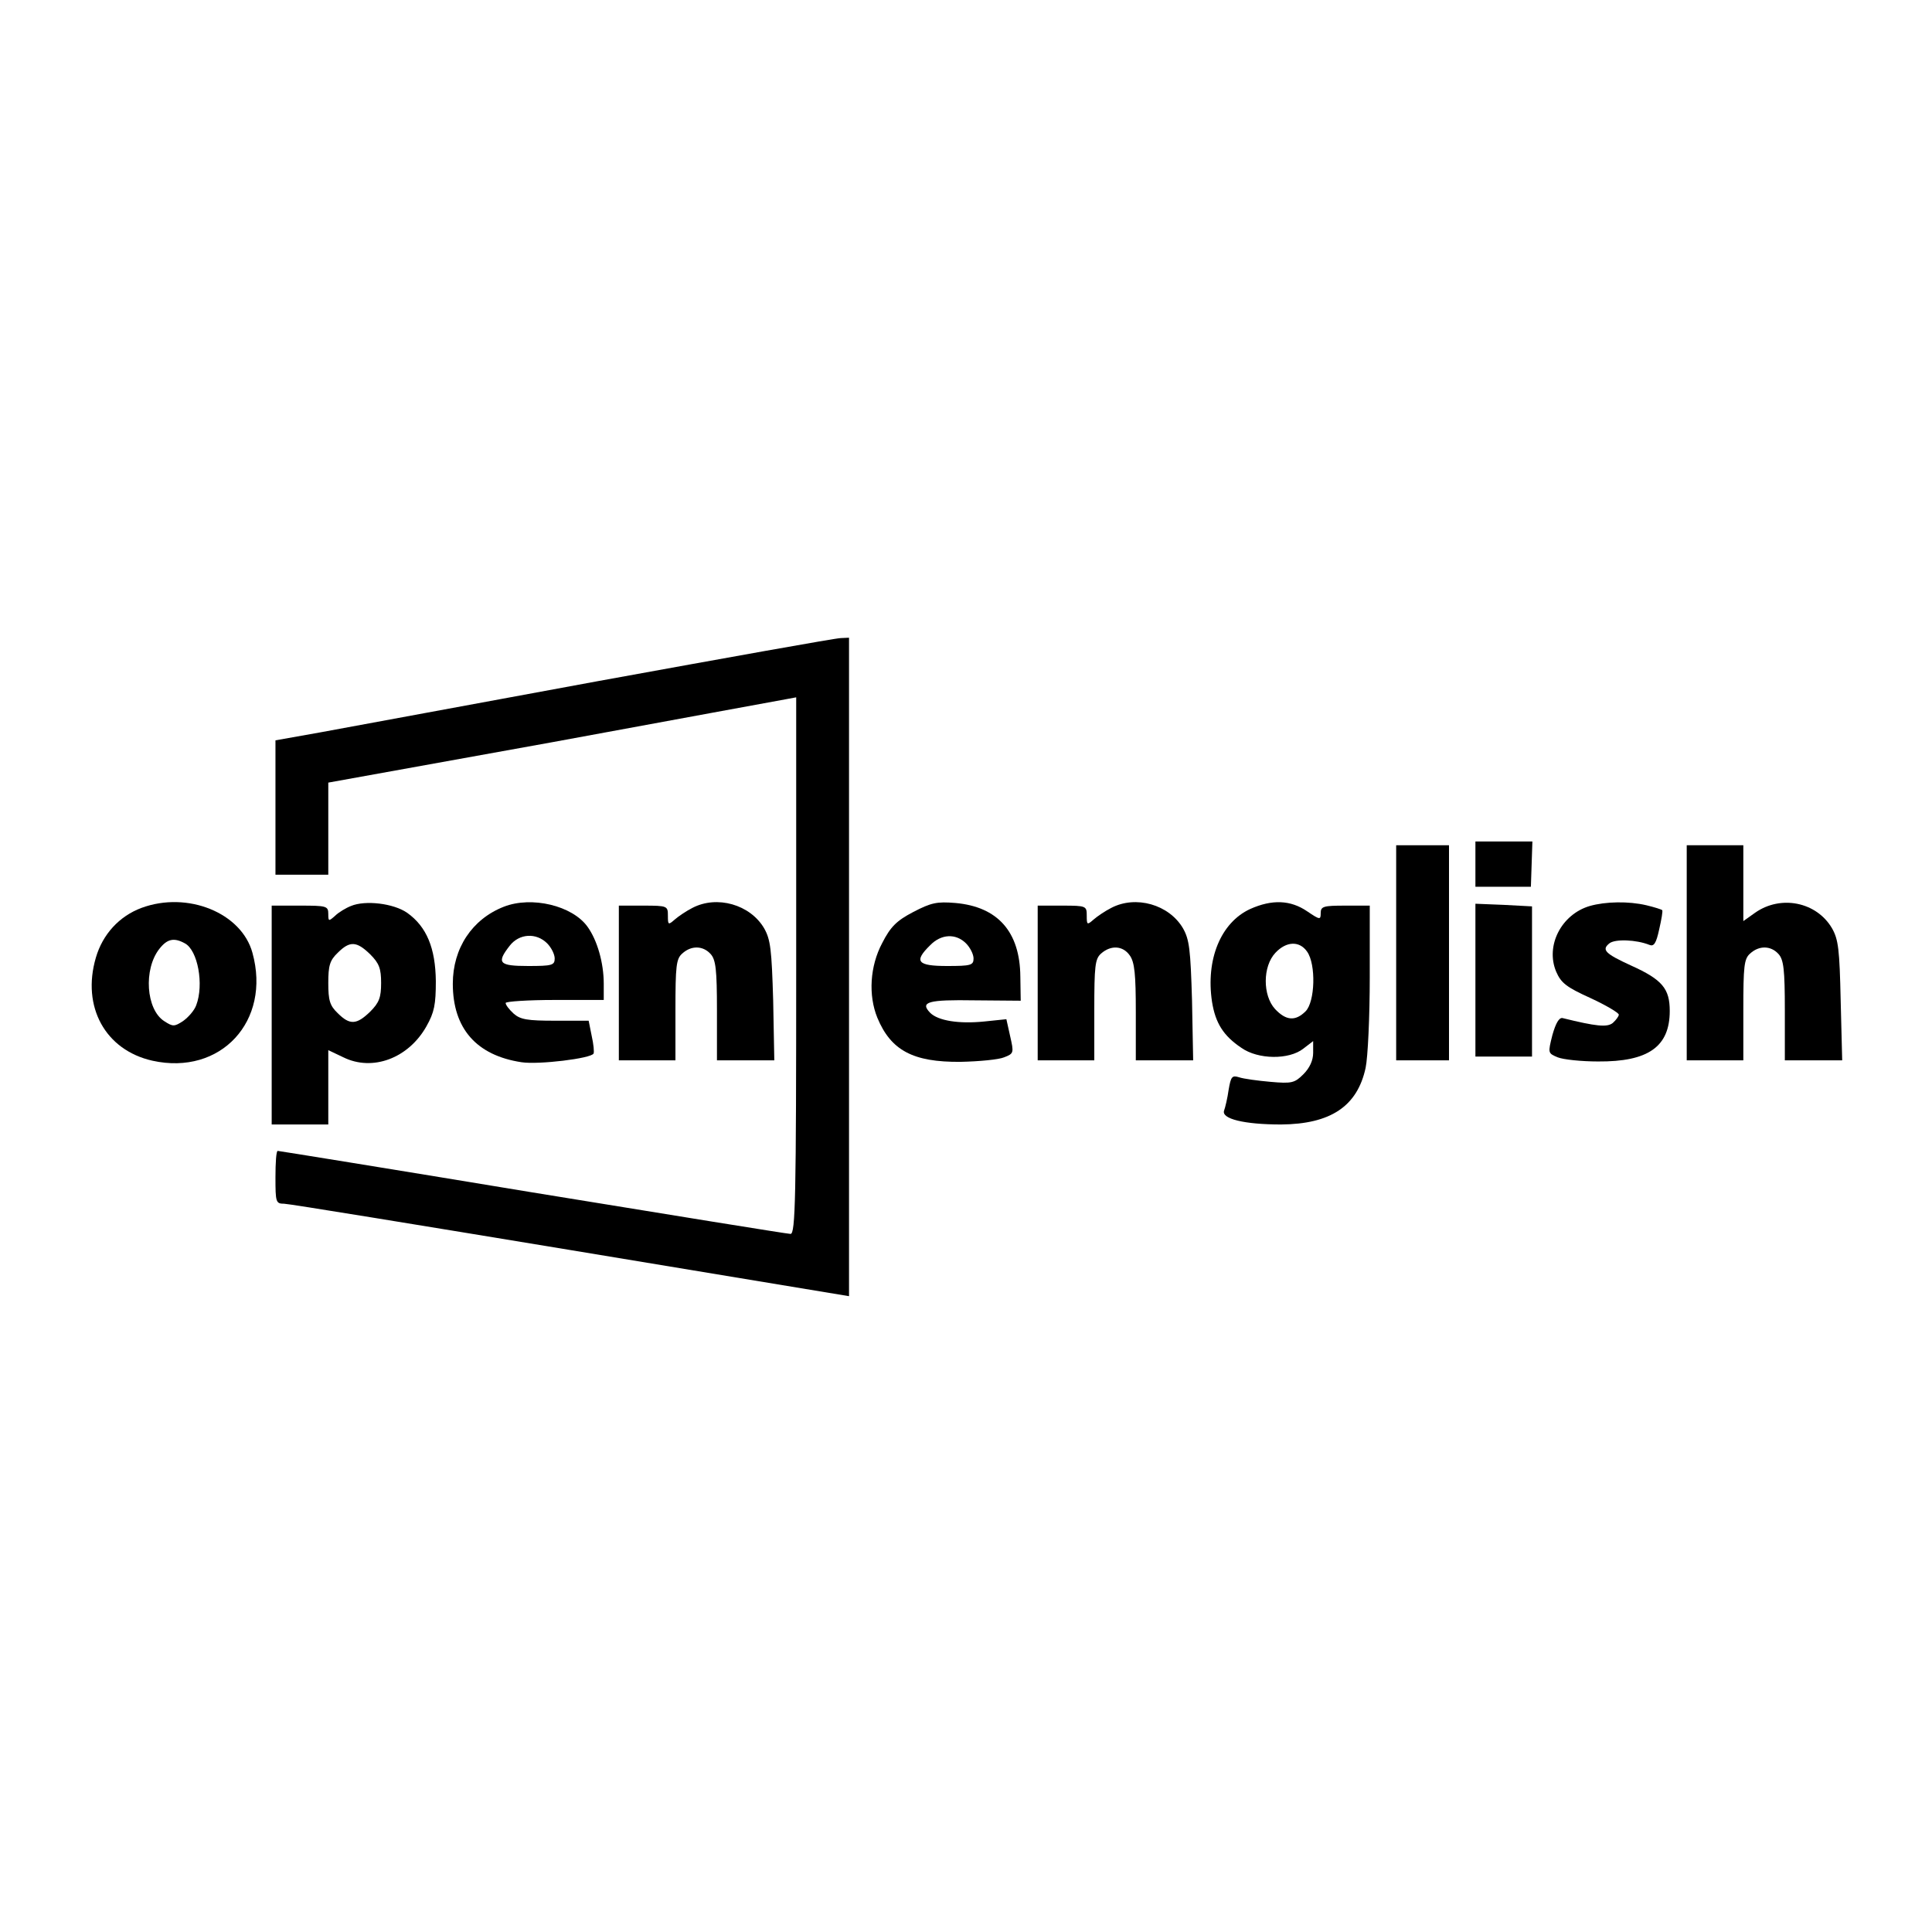 <?xml version="1.0" standalone="no"?>
<!DOCTYPE svg PUBLIC "-//W3C//DTD SVG 20010904//EN"
 "http://www.w3.org/TR/2001/REC-SVG-20010904/DTD/svg10.dtd">
<svg version="1.0" xmlns="http://www.w3.org/2000/svg"
 width="512pt" height="512pt" viewBox="0 0 512 512"
 preserveAspectRatio="xMidYMid meet">

<g transform="translate(0,512) scale(0.1,-0.1)"
fill="#000000" stroke="none">
<path d="M1585 3315 c-341 -63 -673 -124 -737 -136 l-118 -21 0 -178 0 -178
70 0 70 0 0 122 0 122 593 107 c325 60 604 111 620 114 l27 5 0 -711 c0 -617
-2 -711 -15 -711 -8 0 -316 50 -684 110 -369 61 -672 110 -675 110 -4 0 -6
-31 -6 -70 0 -66 1 -70 23 -70 12 0 354 -56 760 -123 l737 -122 0 872 0 873
-22 -1 c-13 0 -302 -52 -643 -114z"/>
<path d="M3910 2830 l0 -60 73 0 74 0 2 60 2 60 -75 0 -76 0 0 -60z"/>
<path d="M3700 2595 l0 -285 70 0 70 0 0 285 0 285 -70 0 -70 0 0 -285z"/>
<path d="M4470 2595 l0 -285 75 0 75 0 0 133 c0 117 2 136 18 150 24 22 55 21
75 -1 14 -15 17 -42 17 -150 l0 -132 76 0 76 0 -4 158 c-3 136 -6 162 -23 192
-41 70 -136 89 -204 41 l-31 -22 0 100 0 101 -75 0 -75 0 0 -285z"/>
<path d="M375 2714 c-59 -22 -103 -70 -121 -132 -38 -130 25 -245 150 -273
181 -40 315 105 265 286 -29 106 -172 164 -294 119z m115 -94 c34 -18 51 -109
30 -164 -5 -14 -21 -32 -35 -42 -23 -15 -27 -15 -50 0 -48 31 -55 137 -13 191
21 27 39 31 68 15z"/>
<path d="M930 2719 c-13 -5 -33 -17 -42 -26 -17 -15 -18 -15 -18 5 0 21 -5 22
-75 22 l-75 0 0 -290 0 -290 75 0 75 0 0 99 0 98 40 -19 c77 -38 172 -3 220
82 21 37 25 58 25 120 -1 87 -24 144 -76 181 -36 25 -111 34 -149 18z m51
-128 c24 -24 29 -38 29 -76 0 -38 -5 -52 -29 -76 -36 -35 -54 -36 -86 -4 -21
20 -25 34 -25 80 0 46 4 60 25 80 32 32 50 31 86 -4z"/>
<path d="M1335 2717 c-84 -33 -135 -110 -135 -204 0 -119 63 -190 182 -208 45
-7 185 10 191 23 2 4 0 25 -5 47 l-8 40 -89 0 c-73 0 -92 3 -110 19 -12 11
-21 23 -21 28 0 4 59 8 130 8 l130 0 0 43 c0 55 -17 115 -43 151 -40 56 -148
82 -222 53z m115 -97 c11 -11 20 -29 20 -40 0 -18 -7 -20 -70 -20 -78 0 -85 8
-49 54 25 32 70 35 99 6z"/>
<path d="M1835 2714 c-16 -8 -38 -23 -47 -31 -17 -15 -18 -14 -18 10 0 26 -1
27 -65 27 l-65 0 0 -205 0 -205 75 0 75 0 0 133 c0 117 2 136 18 150 24 22 55
21 75 -1 14 -15 17 -42 17 -150 l0 -132 76 0 76 0 -3 158 c-4 136 -7 162 -24
192 -37 63 -125 88 -190 54z"/>
<path d="M2420 2703 c-44 -23 -60 -39 -82 -82 -33 -62 -37 -139 -13 -198 36
-87 95 -118 220 -117 50 1 102 6 116 12 26 10 26 12 16 56 l-10 45 -58 -6
c-68 -7 -123 2 -144 23 -28 29 -5 35 118 33 l122 -1 -1 64 c-1 119 -60 185
-172 195 -49 4 -64 1 -112 -24z m140 -83 c11 -11 20 -29 20 -40 0 -18 -7 -20
-70 -20 -79 0 -89 12 -45 55 29 30 68 32 95 5z"/>
<path d="M2945 2714 c-16 -8 -38 -23 -47 -31 -17 -15 -18 -14 -18 10 0 26 -1
27 -65 27 l-65 0 0 -205 0 -205 75 0 75 0 0 133 c0 117 2 136 18 150 26 23 58
21 76 -5 13 -18 16 -51 16 -150 l0 -128 76 0 76 0 -3 158 c-4 136 -7 162 -24
192 -37 63 -125 88 -190 54z"/>
<path d="M3313 2711 c-78 -36 -118 -134 -101 -246 9 -56 30 -90 78 -122 44
-31 126 -32 164 -2 l26 20 0 -31 c0 -20 -9 -40 -26 -57 -23 -23 -31 -25 -87
-20 -34 3 -71 8 -83 12 -19 6 -22 2 -28 -33 -3 -22 -9 -47 -12 -55 -8 -22 53
-37 151 -37 131 1 202 48 224 150 6 28 11 136 11 240 l0 190 -65 0 c-58 0 -65
-2 -65 -20 0 -18 -2 -18 -36 5 -44 30 -93 32 -151 6z m151 -113 c24 -34 21
-133 -4 -158 -27 -27 -52 -25 -81 6 -33 36 -33 113 1 149 29 31 64 32 84 3z"/>
<path d="M3910 2523 l0 -203 75 0 75 0 0 199 0 199 -75 4 -75 3 0 -202z"/>
<path d="M4213 2719 c-75 -22 -118 -105 -89 -174 13 -30 27 -41 91 -70 41 -19
75 -39 75 -44 0 -4 -7 -14 -16 -22 -15 -12 -44 -9 -133 13 -9 2 -18 -13 -27
-45 -12 -48 -12 -48 14 -59 15 -6 63 -11 107 -11 133 -1 190 39 190 134 0 59
-20 83 -102 120 -70 32 -79 42 -58 59 15 12 71 10 106 -4 12 -5 18 4 26 41 6
26 10 49 8 51 -2 2 -21 8 -42 13 -47 11 -108 10 -150 -2z"/>
</g>
</svg>
